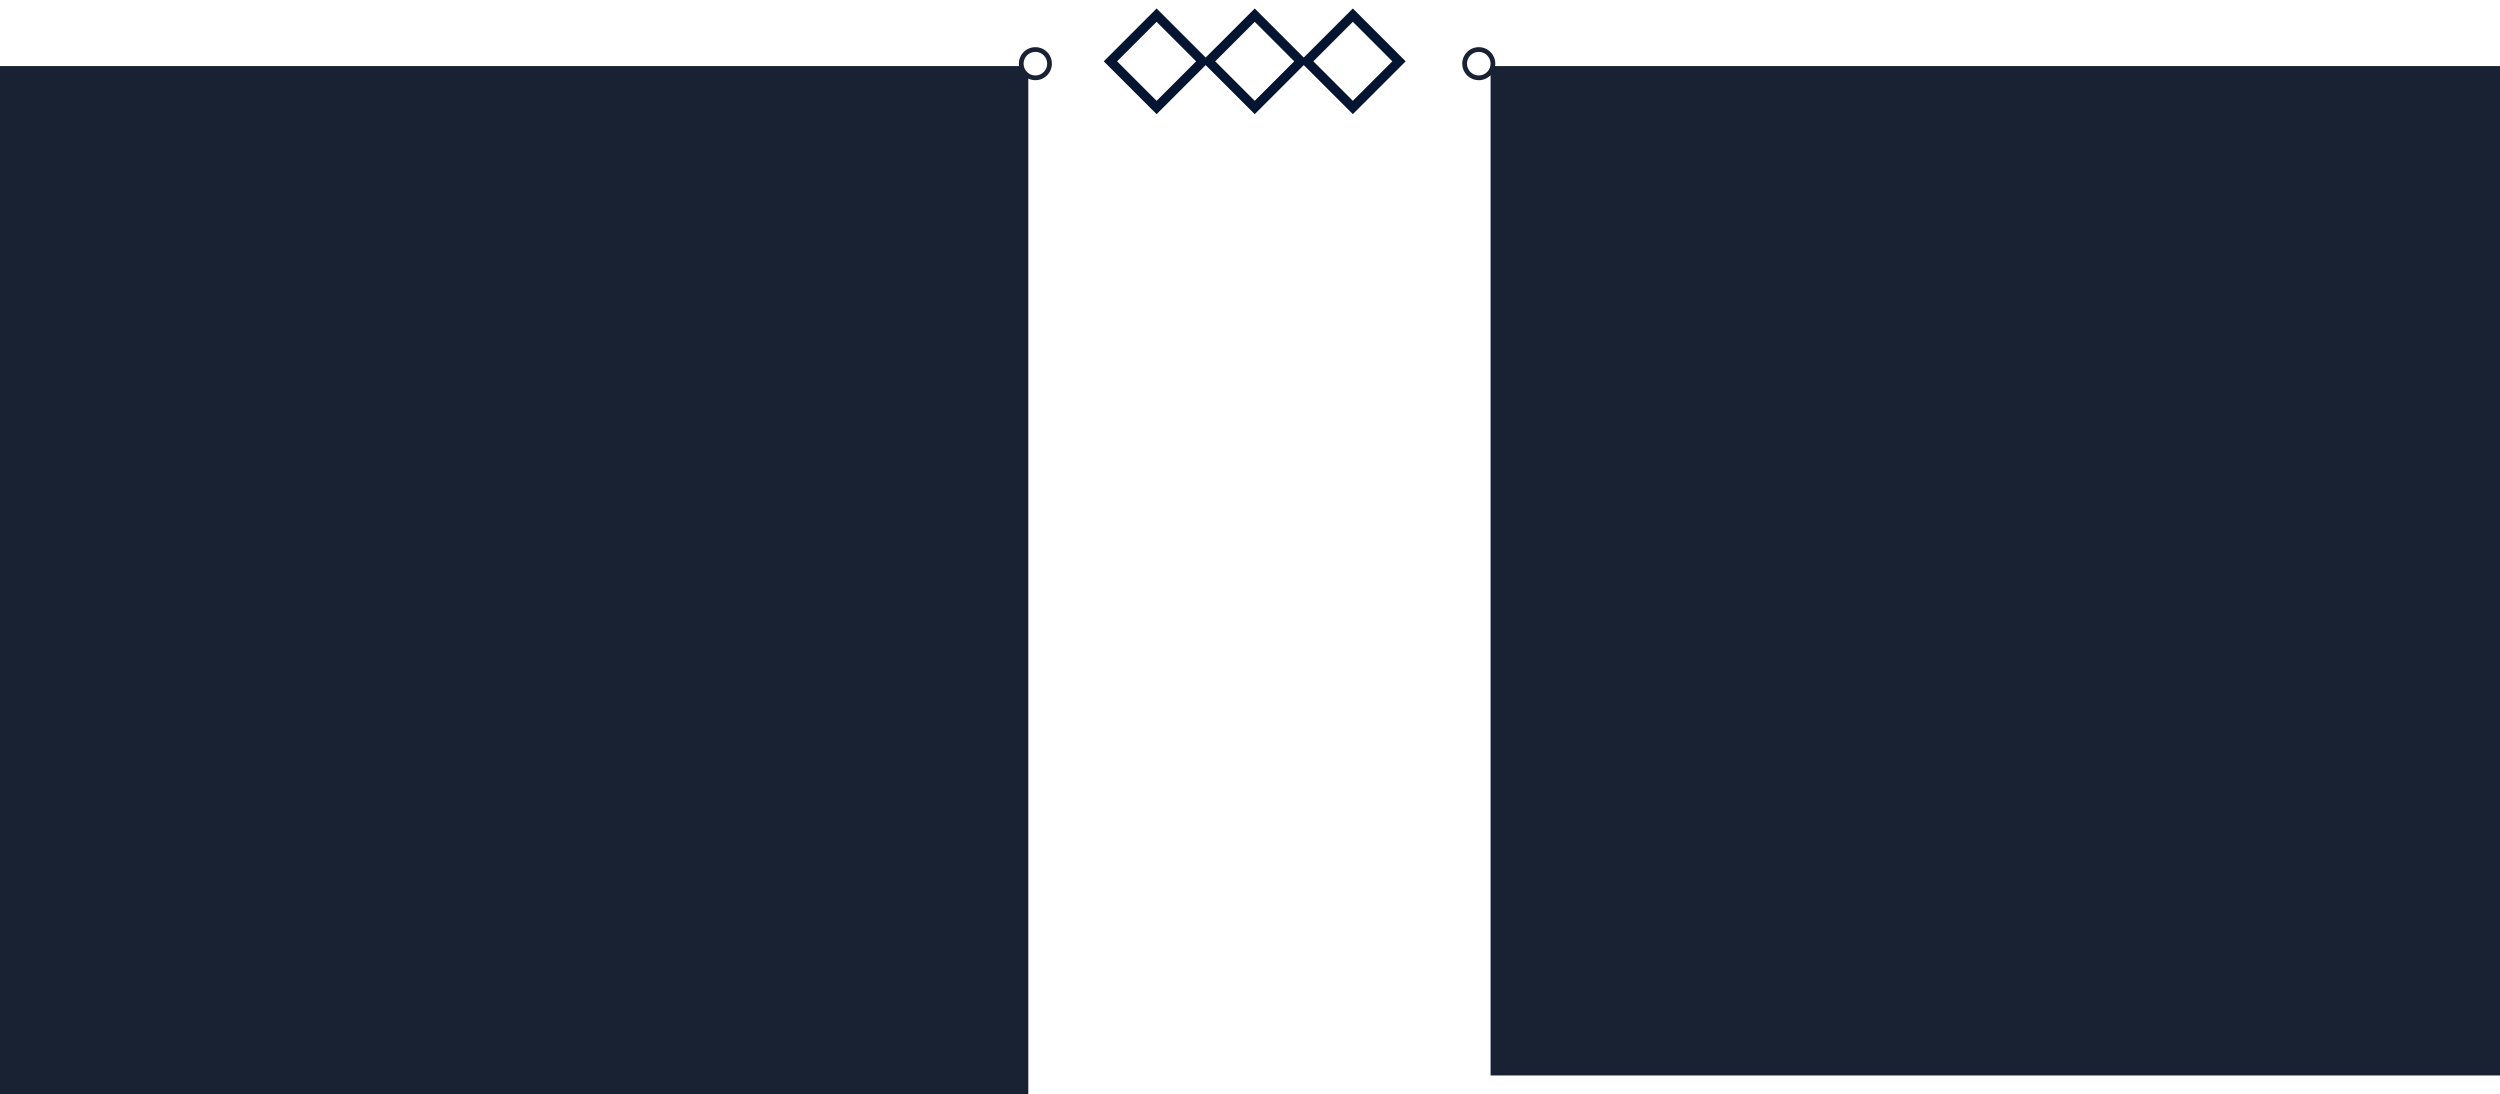 <svg id="SvgjsSvg1000" xmlns="http://www.w3.org/2000/svg" version="1.1" xmlns:xlink="http://www.w3.org/1999/xlink" xmlns:svgjs="http://svgjs.com/svgjs" width="265" height="116" viewBox="0 0 265 116"><title>Shape 1164</title><desc>Created with Avocode.</desc><defs id="SvgjsDefs1001"><clipPath id="SvgjsClipPath1010"><path id="SvgjsPath1009" d="M149.6 5351.9L154.8 5357.099L160 5351.9L165.2 5357.099L170.4 5351.9L176.001 5357.5L170.4 5363.1L165.2 5357.901L160 5363.1L154.8 5357.901L149.6 5363.1L143.999 5357.5Z " fill="#ffffff"></path></clipPath></defs><path id="SvgjsPath1007" d="M149.6 5351.9L154.8 5357.099L160 5351.9L165.2 5357.099L170.4 5351.9L176.001 5357.5L170.4 5363.1L165.2 5357.901L160 5363.1L154.8 5357.901L149.6 5363.1L143.999 5357.5Z " fill="#1f73e3" fill-opacity="0" transform="matrix(1,0,0,1,-27,-5351)"></path><path id="SvgjsPath1008" d="M149.6 5351.9L154.8 5357.099L160 5351.9L165.2 5357.099L170.4 5351.9L176.001 5357.5L170.4 5363.1L165.2 5357.901L160 5363.1L154.8 5357.901L149.6 5363.1L143.999 5357.5Z " fill-opacity="0" fill="#ffffff" stroke-dasharray="0" stroke-linejoin="round" stroke-linecap="round" stroke-opacity="1" stroke="#041532" stroke-miterlimit="50" stroke-width="2" clip-path="url(&quot;#SvgjsClipPath1010&quot;)" transform="matrix(1,0,0,1,-27,-5351)"></path><path id="SvgjsPath1011" d="M185 5465L185 5358.976C184.682 5359.3 184.24 5359.5 183.75 5359.5C182.784 5359.5 182 5358.72 182 5357.75C182 5356.78 182.784 5356 183.75 5356C184.716 5356 185.5 5356.78 185.5 5357.75C185.5 5357.835 185.494 5357.918 185.482 5358L292 5358L292 5465ZM182.5 5357.75C182.5 5358.44 183.06 5359 183.75 5359C184.44 5359 185 5358.44 185 5357.75C185 5357.06 184.44 5356.5 183.75 5356.5C183.06 5356.5 182.5 5357.06 182.5 5357.75Z " fill="#192233" fill-opacity="1" transform="matrix(1,0,0,1,-27,-5351)"></path><path id="SvgjsPath1012" d="M27 5467L27 5358L135.018 5358C135.006 5357.918 135 5357.835 135 5357.75C135 5356.78 135.784 5356 136.75 5356C137.716 5356 138.5 5356.78 138.5 5357.75C138.5 5358.72 137.716 5359.5 136.75 5359.5C136.482 5359.5 136.227 5359.44 136 5359.332L136 5467ZM135.5 5357.75C135.5 5358.44 136.06 5359 136.75 5359C137.44 5359 138 5358.44 138 5357.75C138 5357.06 137.44 5356.5 136.75 5356.5C136.06 5356.5 135.5 5357.06 135.5 5357.75Z " fill="#192233" fill-opacity="1" transform="matrix(1,0,0,1,-27,-5351)"></path></svg>